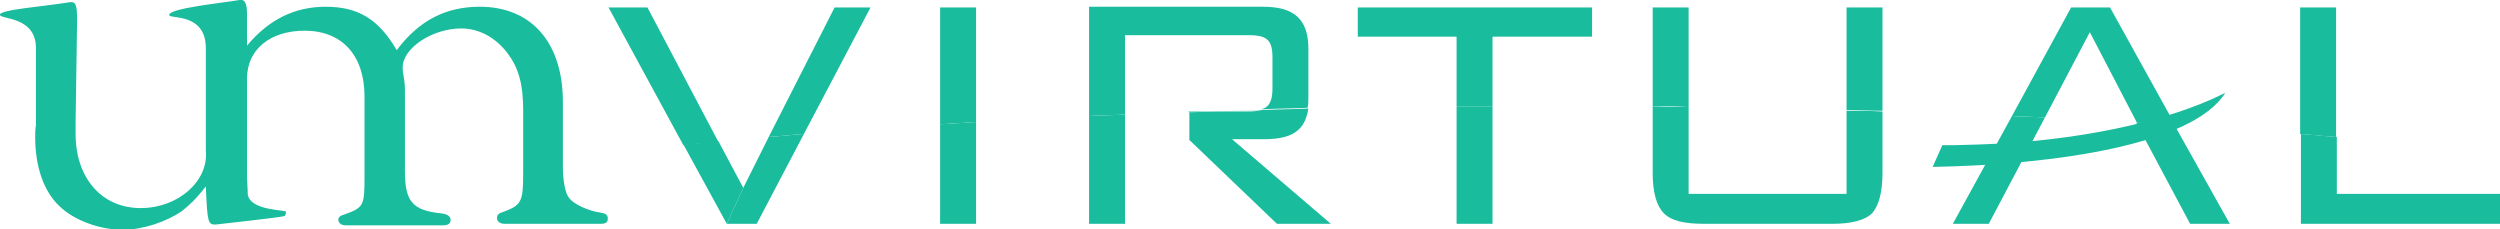 <?xml version="1.0" encoding="utf-8"?>
<!-- Generator: Adobe Illustrator 19.0.0, SVG Export Plug-In . SVG Version: 6.00 Build 0)  -->
<svg version="1.1" id="Layer_1" xmlns="http://www.w3.org/2000/svg" xmlns:xlink="http://www.w3.org/1999/xlink" x="0px" y="0px"
	 width="334px" height="30.6px" viewBox="-130 405.3 334 30.6" style="enable-background:new -130 405.3 334 30.6;"
	 xml:space="preserve">
<style type="text/css">
	.st0{fill:#19BC9D;}
	.st1{opacity:0.3;}
</style>
<g>
	<g>
		<path class="st0" d="M-101.2,435.3c-1,0-1.1-0.2-1.3-5.1c-1.4,1.8-2.2,2.5-3.2,3.3c-2,1.4-5.2,2.5-7.9,2.5c-3.1,0-6.6-1.3-8.5-3.2
			c-2.1-2-3.2-5.3-3.2-9.2c0-0.4,0-1,0.1-1.6v-1.3v-9c0-4.2-4.7-3.8-4.8-4.4c-0.2-0.7,5.6-1.1,9.3-1.7c0.8-0.1,1,0.2,1,2.5
			l-0.2,13.4v1.7c0,5.9,3.5,9.9,8.7,9.9c5,0,9.1-3.6,8.7-7.7v-0.2v-13.3c0.1-5-4.9-4-4.9-4.6c0-0.9,7.1-1.6,9.4-2
			c0.5-0.1,1,0.1,1,1.8v4.3c2.9-3.5,6.4-5.2,10.5-5.2c4.4,0,7.1,1.7,9.5,5.8c3-4,6.6-5.8,11.1-5.8c6.9,0,11.1,4.8,11.1,12.7v8.7
			c0,1.7,0.3,3.5,0.8,4.1c0.6,0.9,2.7,1.8,4.2,2c0.7,0.1,1,0.3,1,0.8s-0.3,0.7-0.9,0.7c-0.3,0-12.7,0-12.9,0c-0.6,0-1-0.3-1-0.8
			c0-0.3,0.2-0.6,0.6-0.7c2.7-1,2.9-1.3,2.9-5.5v-8c0-3.7-0.6-5.8-2.1-7.8c-1.6-2.1-3.8-3.3-6.2-3.3c-3.8,0-7.8,2.6-7.8,5.2
			c0,0.2,0,0.6,0.1,1c0.2,1.3,0.2,1.4,0.2,2.6v10.3c0,4,1,5.2,4.8,5.6c0.9,0.1,1.3,0.4,1.3,0.9s-0.4,0.7-1,0.7c0,0-12.7,0-13,0
			c-0.5,0-1-0.2-1-0.8c0-0.2,0.2-0.5,0.7-0.6c2.7-1,2.8-1.1,2.8-5.2v-10.6c0-5.5-3-8.8-8-8.8c-4.6,0-7.7,2.5-7.7,6.4v12.8
			c0,1,0.1,1.9,0.1,2.7c0.4,2.2,5.1,2,5.1,2.3c0,0.4-0.1,0.6-0.4,0.6C-92.2,434.3-101.2,435.3-101.2,435.3z"/>
	</g>
	<g>
		<g>
			<path class="st0" d="M149.2,409.6l6.3,12.1c1.7,0.1,3.4,0.2,5.1,0.3l-8.7-15.7h-5.2l-7.9,14.5c1.5,0.1,2.9,0.1,4.4,0.2
				L149.2,409.6z"/>
		</g>
		<g>
			<path class="st0" d="M182.1,406.3h-4.8v16.9c1.6,0.1,3.2,0.3,4.8,0.4V406.3z"/>
		</g>
		<g>
			<path class="st0" d="M162.6,435.2h5.3l-7.4-13.2c-1.7-0.1-3.4-0.2-5.1-0.3L162.6,435.2z"/>
		</g>
		<g>
			<path class="st0" d="M135.7,435.2l7.5-14.2c-1.5-0.1-2.9-0.1-4.4-0.2l-7.9,14.4L135.7,435.2L135.7,435.2z"/>
		</g>
		<g>
			<path class="st0" d="M204.1,435.2v-4h-21.9v-7.6c-1.6-0.1-3.2-0.3-4.8-0.4v12H204.1z"/>
		</g>
		<g>
			<polygon class="st0" points="-18.5,406.3 -27.3,423.6 -27.3,423.6 			"/>
		</g>
		<g>
			<path class="st0" d="M-43.5,406.3h-5.2l10,18.4c1.5-0.2,3.1-0.3,4.7-0.4L-43.5,406.3z"/>
		</g>
		<g>
			<path class="st0" d="M0.4,406.3h-4.8v15.6c1.6-0.1,3.2-0.2,4.8-0.3C0.4,421.6,0.4,406.3,0.4,406.3z"/>
		</g>
		<g>
			<path class="st0" d="M69.4,410.2h13.3v-3.9H51.4v3.9h13.2v9.3c1.6,0,3.2,0,4.8,0V410.2z"/>
		</g>
		<g>
			<path class="st0" d="M121.5,406.3h-4.8V420c1.6,0,3.2,0.1,4.8,0.1V406.3z"/>
		</g>
		<g>
			<path class="st0" d="M95.6,406.3h-4.8v13.2c1.6,0,3.2,0,4.8,0.1V406.3z"/>
		</g>
		<g>
			<path class="st0" d="M28.8,420.2v0.1c1.1,0,2.2-0.1,3.2-0.1H28.8z"/>
		</g>
		<g>
			<path class="st0" d="M20.3,410h16.6c1.2,0,2,0.2,2.4,0.6c0.5,0.4,0.7,1.2,0.7,2.3v4.2c0,1.2-0.2,1.9-0.7,2.4
				c-0.2,0.2-0.5,0.3-0.8,0.4c2.1-0.1,4.2-0.1,6.2-0.2c0.1-0.5,0.1-1,0.1-1.5v-6.4c0-2-0.5-3.4-1.5-4.3s-2.5-1.3-4.6-1.3H15.5v14.6
				c1.6-0.1,3.2-0.1,4.8-0.2V410z"/>
		</g>
		<g>
			<path class="st0" d="M-22.6,423.2l8.9-16.9L-22.6,423.2z"/>
		</g>
		<g>
			<path class="st0" d="M-22.6,423.2l8.9-16.9h-4.8l-8.8,17.3C-25.7,423.5-24.2,423.3-22.6,423.2z"/>
		</g>
		<g class="st1">
			<path class="st0" d="M36.9,420.2c0.6,0,1.2-0.1,1.6-0.2c-2.2,0.1-4.3,0.1-6.4,0.2H36.9z"/>
		</g>
		<g>
			<path class="st0" d="M-32.9,435.2l2.2-4.8l3.4-6.8l0,0l-3.4,6.8l-3.3-6.2c-1.6,0.1-3.1,0.3-4.7,0.4L-32.9,435.2L-32.9,435.2z"/>
		</g>
		<g>
			<path class="st0" d="M0.4,435.2v-13.6c-1.6,0.1-3.2,0.2-4.8,0.3v13.3H0.4z"/>
		</g>
		<g>
			<path class="st0" d="M69.4,435.2v-15.7c-1.6,0-3.2,0-4.8,0v15.7H69.4z"/>
		</g>
		<g>
			<path class="st0" d="M92.3,433.8c1,1,2.7,1.4,5.4,1.4h17.1c2.6,0,4.4-0.5,5.3-1.4c0.9-1,1.4-2.8,1.4-5.4v-8.2
				c-1.6-0.1-3.2-0.1-4.8-0.1v11.1H95.6v-11.6c-1.6,0-3.2,0-4.8-0.1v8.9C90.8,431,91.3,432.8,92.3,433.8z"/>
		</g>
		<g>
			<path class="st0" d="M20.3,435.2v-14.6c-1.6,0.1-3.2,0.1-4.8,0.2v14.4H20.3z"/>
		</g>
		<g>
			<path class="st0" d="M36.9,420.2h-4.8c-1.1,0-2.2,0.1-3.2,0.1v3.7l11.7,11.2h7.2l-13.2-11.3h4.3c2.1,0,3.7-0.4,4.6-1.3
				c0.7-0.6,1.1-1.6,1.3-2.8c-2.1,0.1-4.2,0.1-6.2,0.2C38.1,420.1,37.5,420.2,36.9,420.2z"/>
		</g>
		<g>
			<path class="st0" d="M-22.6,423.2c-1.6,0.1-3.1,0.3-4.7,0.4l-3.4,6.8l-2.2,4.8h4L-22.6,423.2z"/>
		</g>
		<g>
			<path class="st0" d="M129.5,424.7l-1.3,2.9c16.5-0.3,34.8-3,39.1-9.9c-7.9,4-20.3,6.5-32.8,6.9c-0.4,0-3.5,0.1-3.5,0.1H129.5z"/>
		</g>
	</g>
</g>
</svg>
